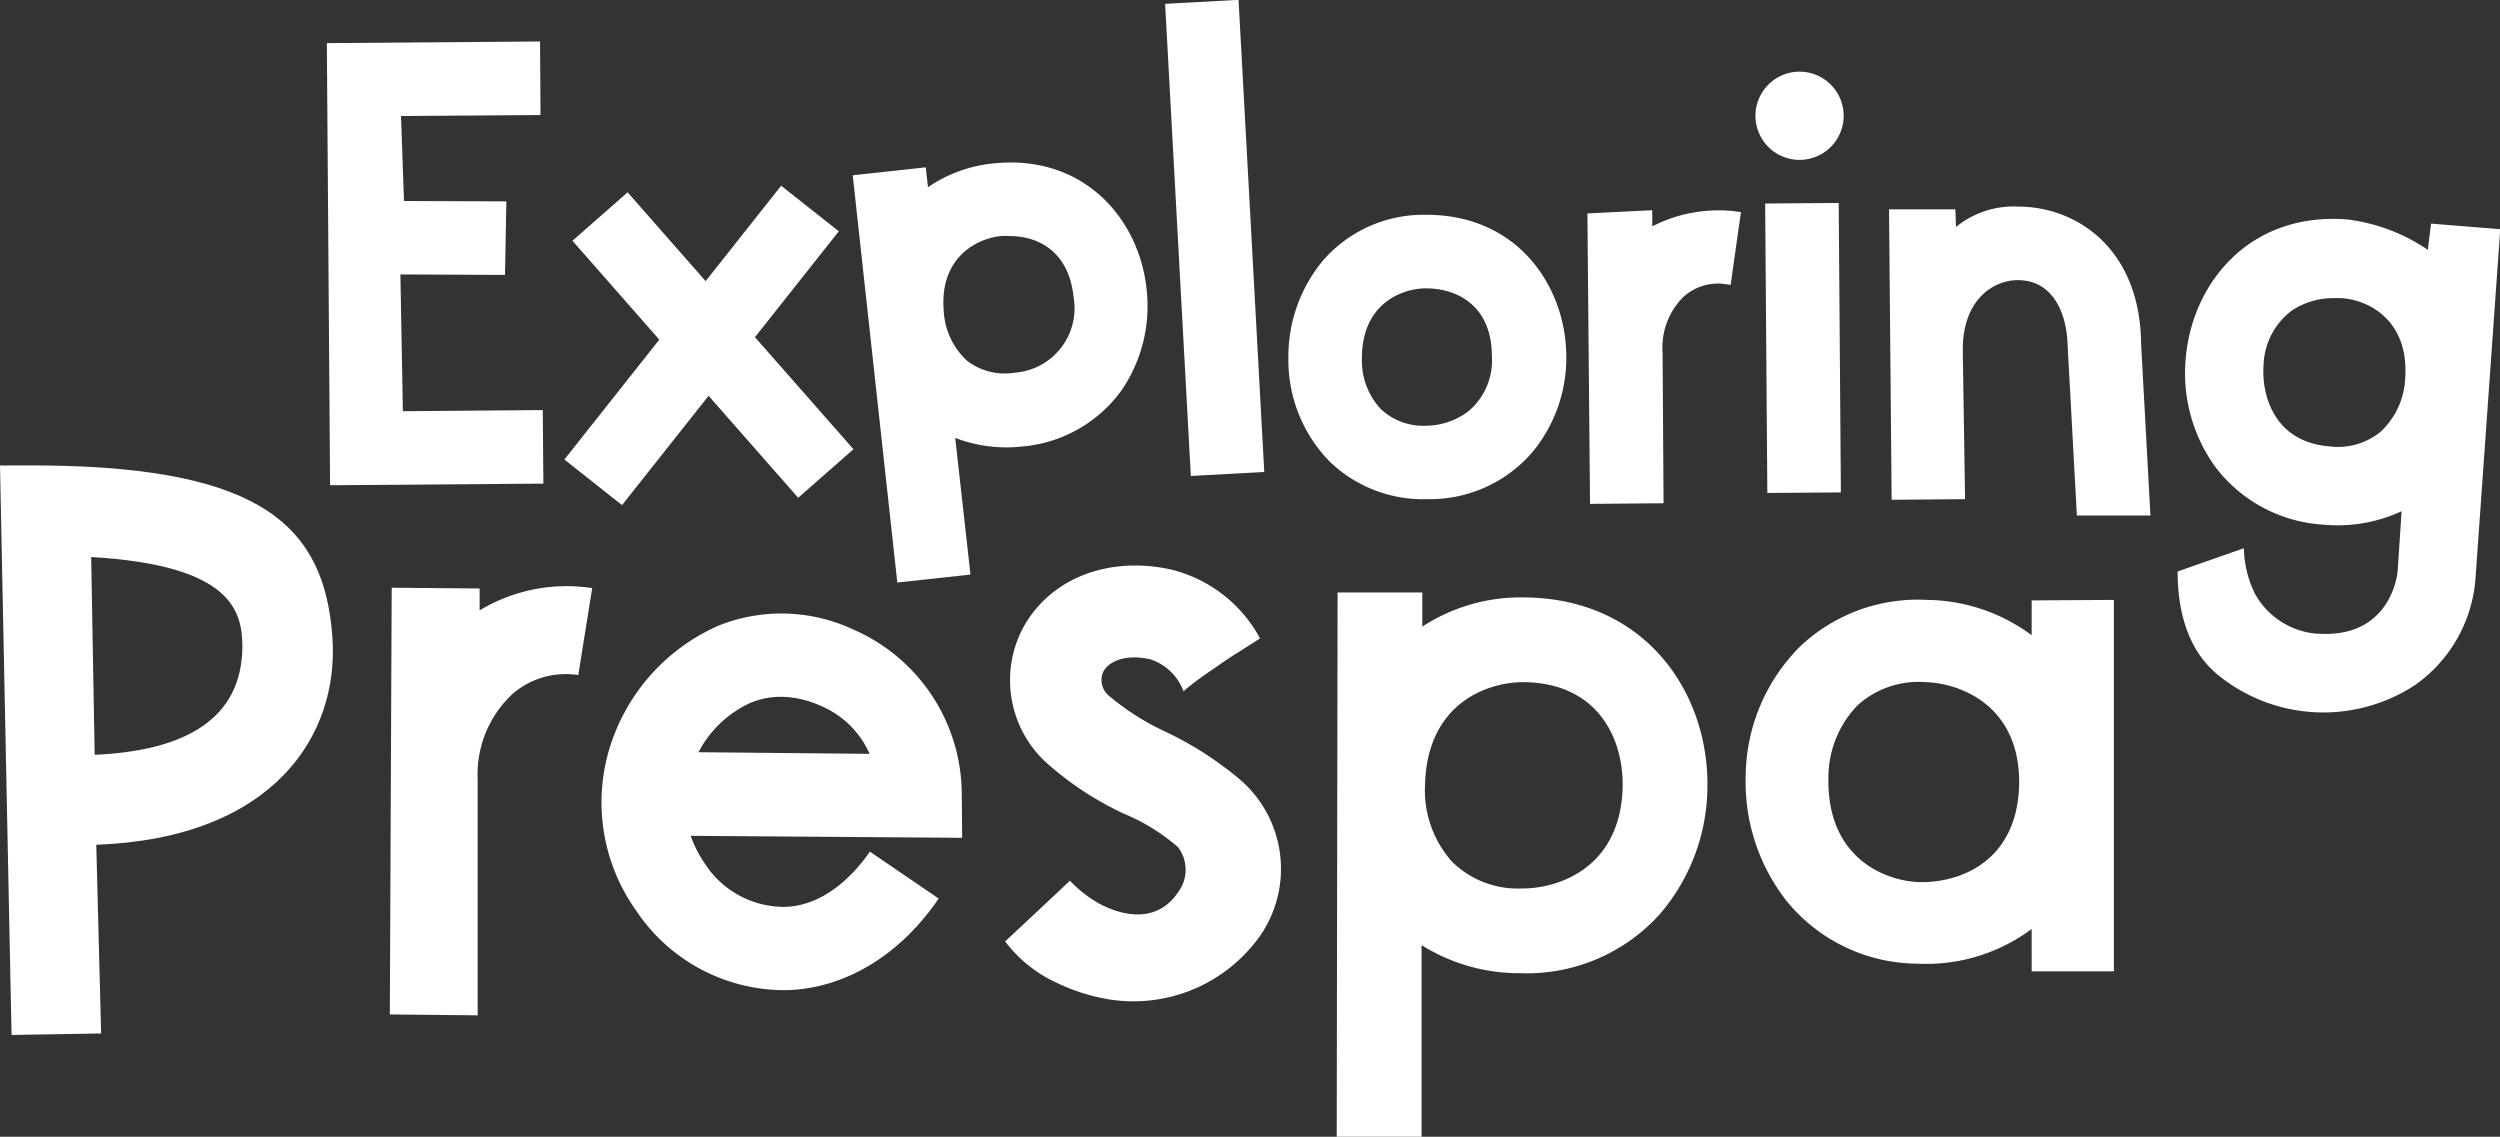 <svg id="Layer_1" data-name="Layer 1" xmlns="http://www.w3.org/2000/svg" viewBox="0 0 201.24 91.5">
  <rect x="0" y="0" width="201.24" height="91.5" fill="#333333" stroke="none"/>
  <defs>
    <style>.cls-1{fill:#fff;}</style>
  </defs>
  <polygon class="cls-1"
    points="32.43 33.1 32.23 22.09 40.65 22.13 40.76 16.21 32.52 16.18 32.28 9.34 43.51 9.26 43.47 3.34 26.31 3.47 26.57 39.06 43.74 38.93 43.69 33.01 32.43 33.1" />
  <polygon class="cls-1"
    points="67.52 18.62 62.88 14.95 56.8 22.63 50.52 15.48 46.08 19.38 53.07 27.34 45.43 36.99 50.07 40.66 57.04 31.86 64.25 40.07 68.7 36.16 60.77 27.14 67.52 18.62" />
  <path class="cls-1"
    d="M80,13.15a11.23,11.23,0,0,0-5.3,1.92l-.18-1.6-5.88.64,3.59,32.78,5.89-.64-1.23-11a11.52,11.52,0,0,0,5.41.69,11,11,0,0,0,8-4.55,12,12,0,0,0,2-8.06C91.74,17.71,87.33,12.41,80,13.15ZM77.87,29.06a5.84,5.84,0,0,1-1.9-4c-.38-4.38,2.72-5.87,4.6-6.06a5.32,5.32,0,0,1,.69,0c2.36,0,4.79,1.28,5.16,4.92A5.2,5.2,0,0,1,81.68,30,5,5,0,0,1,77.87,29.06Z" />
  <rect class="cls-1" x="94.82" y="0.13" width="5.92" height="38.06"
    transform="translate(-0.9 5.34) rotate(-3.12)" />
  <path class="cls-1"
    d="M114.83,17.29h-.11A10.72,10.72,0,0,0,106.47,21a12.09,12.09,0,0,0-2.76,7.74A11.69,11.69,0,0,0,107,37.12a10.8,10.8,0,0,0,7.82,3.06h.11a10.88,10.88,0,0,0,8.41-3.77,11.91,11.91,0,0,0,2.74-7.85C126,23,122.14,17.29,114.83,17.29Zm-3.68,15.64a5.72,5.72,0,0,1-1.52-4.11c0-4.4,3.24-5.6,5.14-5.61h0c2.56,0,5.29,1.42,5.32,5.4a5.37,5.37,0,0,1-1.88,4.49,5.73,5.73,0,0,1-3.41,1.17A5,5,0,0,1,111.15,32.93Z" />
  <path class="cls-1"
    d="M133,18.22v-1.3l-5.22.26.21,23.38,5.92-.05-.08-12.16a5.72,5.72,0,0,1,1.72-4.49,4.16,4.16,0,0,1,3.27-1l.49.07.83-5.86L139.6,17A11.72,11.72,0,0,0,133,18.22Z" />
  <rect class="cls-1" x="142.18" y="16.36" width="5.92" height="23.3"
    transform="translate(-0.21 1.09) rotate(-0.43)" />
  <path class="cls-1" d="M142.53,12h0a3.55,3.55,0,1,0-.36-5A3.55,3.55,0,0,0,142.53,12Z" />
  <path class="cls-1"
    d="M162.45,16.63h0a7.32,7.32,0,0,0-5,1.64l-.05-1.42-5.34,0,.21,23.38,5.91-.05L158,28.55h0v-.48c0-3.77,2.29-5.51,4.43-5.52h0c2.88,0,3.93,2.76,4,5.16l.75,13.79,5.92,0-.75-13.83C172.28,20.06,167.2,16.63,162.45,16.63Z" />
  <path class="cls-1"
    d="M26.76,51.34C27.3,59.21,22,67.47,7.75,68l.39,15.19-7.21.12L0,37.47l3.71,0C21.1,37.68,26.14,42.38,26.76,51.34Zm-7.25.76c0-2.87-.78-6.6-12.17-7.26l.28,15.92C15,60.43,19.45,57.82,19.51,52.1Z" />
  <path class="cls-1"
    d="M47.67,47.34l-1.12,7a6.54,6.54,0,0,0-5.26,1.49,8.84,8.84,0,0,0-2.84,6.9h0l0,19-7.07-.07.15-34.35,7.08.06,0,1.76A13.58,13.58,0,0,1,47.67,47.34Z" />
  <path class="cls-1"
    d="M77.45,67.44,55.6,67.28a9.39,9.39,0,0,0,1.12,2.21A7.6,7.6,0,0,0,63.18,73c3.51-.1,5.95-3.14,6.84-4.45l5.54,3.78c-3.1,4.56-7.55,7.24-12.19,7.37h-.52A14.36,14.36,0,0,1,51.2,73.29a15,15,0,0,1-1.72-14.24,15.81,15.81,0,0,1,8.41-8.71,13.62,13.62,0,0,1,10.72.3A14.51,14.51,0,0,1,77.42,64ZM70,60.68a7.47,7.47,0,0,0-4-3.89,7.92,7.92,0,0,0-3.08-.7,6.39,6.39,0,0,0-2.45.46,8.85,8.85,0,0,0-4.24,4Z" />
  <path class="cls-1"
    d="M99.79,62.73a27.7,27.7,0,0,0-5.93-3.81,20.3,20.3,0,0,1-4.52-2.85,1.65,1.65,0,0,1-.53-2c.4-.75,1.63-1.47,3.78-1a4.25,4.25,0,0,1,2.68,2.58l.22-.2c.63-.52,1.29-1,2-1.48s1.41-1,2.12-1.42l1.82-1.16a11.15,11.15,0,0,0-7.27-5.57c-5.06-1.07-9.7.8-11.83,4.76a9,9,0,0,0,1.84,10.76,25.54,25.54,0,0,0,6.28,4.15,16,16,0,0,1,4.38,2.71,3,3,0,0,1,0,3.62c-1.33,2-3.53,2.27-6.06,1.07a10,10,0,0,1-2.65-2c-.25.26-4.52,4.25-5.21,4.89a10.89,10.89,0,0,0,4.3,3.4A15.45,15.45,0,0,0,89,80.4a12.49,12.49,0,0,0,12.46-5.11A9.48,9.48,0,0,0,99.79,62.73Z" />
  <path class="cls-1"
    d="M137.44,63.24a15.85,15.85,0,0,1-3.81,10.32,14.39,14.39,0,0,1-11.2,4.78,14.83,14.83,0,0,1-8-2.26V91.5l-6.83,0,.07-43.81h6.82v2.75a14.51,14.51,0,0,1,8.24-2.35h0C132.49,48.18,137.51,55.79,137.44,63.24Zm-6.82-.07c0-3.77-2-8.2-8-8.26h0c-2.87,0-7.75,1.68-7.91,8.27a8.61,8.61,0,0,0,2.19,6.2,7.54,7.54,0,0,0,5.55,2.14C125.49,71.55,130.55,69.82,130.62,63.17Z" />
  <path class="cls-1"
    d="M170.16,48.29l0,29.9h-6.62V74.78a14.21,14.21,0,0,1-9.23,2.79,13.67,13.67,0,0,1-10.46-5,15.48,15.48,0,0,1-3.33-10A14.92,14.92,0,0,1,144.94,52a13.8,13.8,0,0,1,10.21-3.71h0a14.42,14.42,0,0,1,8.39,2.84v-2.8Zm-7.63,15c.17-6.44-4.67-8.3-7.55-8.38h0a7.31,7.31,0,0,0-5.46,1.87,8.37,8.37,0,0,0-2.34,5.92c-.09,6.39,4.58,8.23,7.36,8.31C158.12,71.05,162.36,69.09,162.53,63.24Z" />
  <path class="cls-1"
    d="M195.69,18l-.26,2.11A14.77,14.77,0,0,0,189,17.67c-7.93-.65-12.56,5.15-13.06,11.2a12.89,12.89,0,0,0,2.33,8.64A11.78,11.78,0,0,0,187,42.23a12.24,12.24,0,0,0,6.32-1.08L193,46c-.06.56-.75,5.44-6.53,5h-.1a6.28,6.28,0,0,1-4.89-3.27,8.82,8.82,0,0,1-.86-3.6L175.29,46c0,3.11.77,6.3,3.25,8.33a13.43,13.43,0,0,0,15.88.8,11.52,11.52,0,0,0,4.84-8.47l2-28.21Zm-2.08,12.44a6.24,6.24,0,0,1-2,4.33,5.43,5.43,0,0,1-4.12,1.16c-4.55-.38-5.46-4.3-5.28-6.56A5.7,5.7,0,0,1,184.48,25a6,6,0,0,1,3.42-1,5.49,5.49,0,0,1,.58,0C190.54,24.12,193.93,25.68,193.61,30.45Z" />
</svg>
